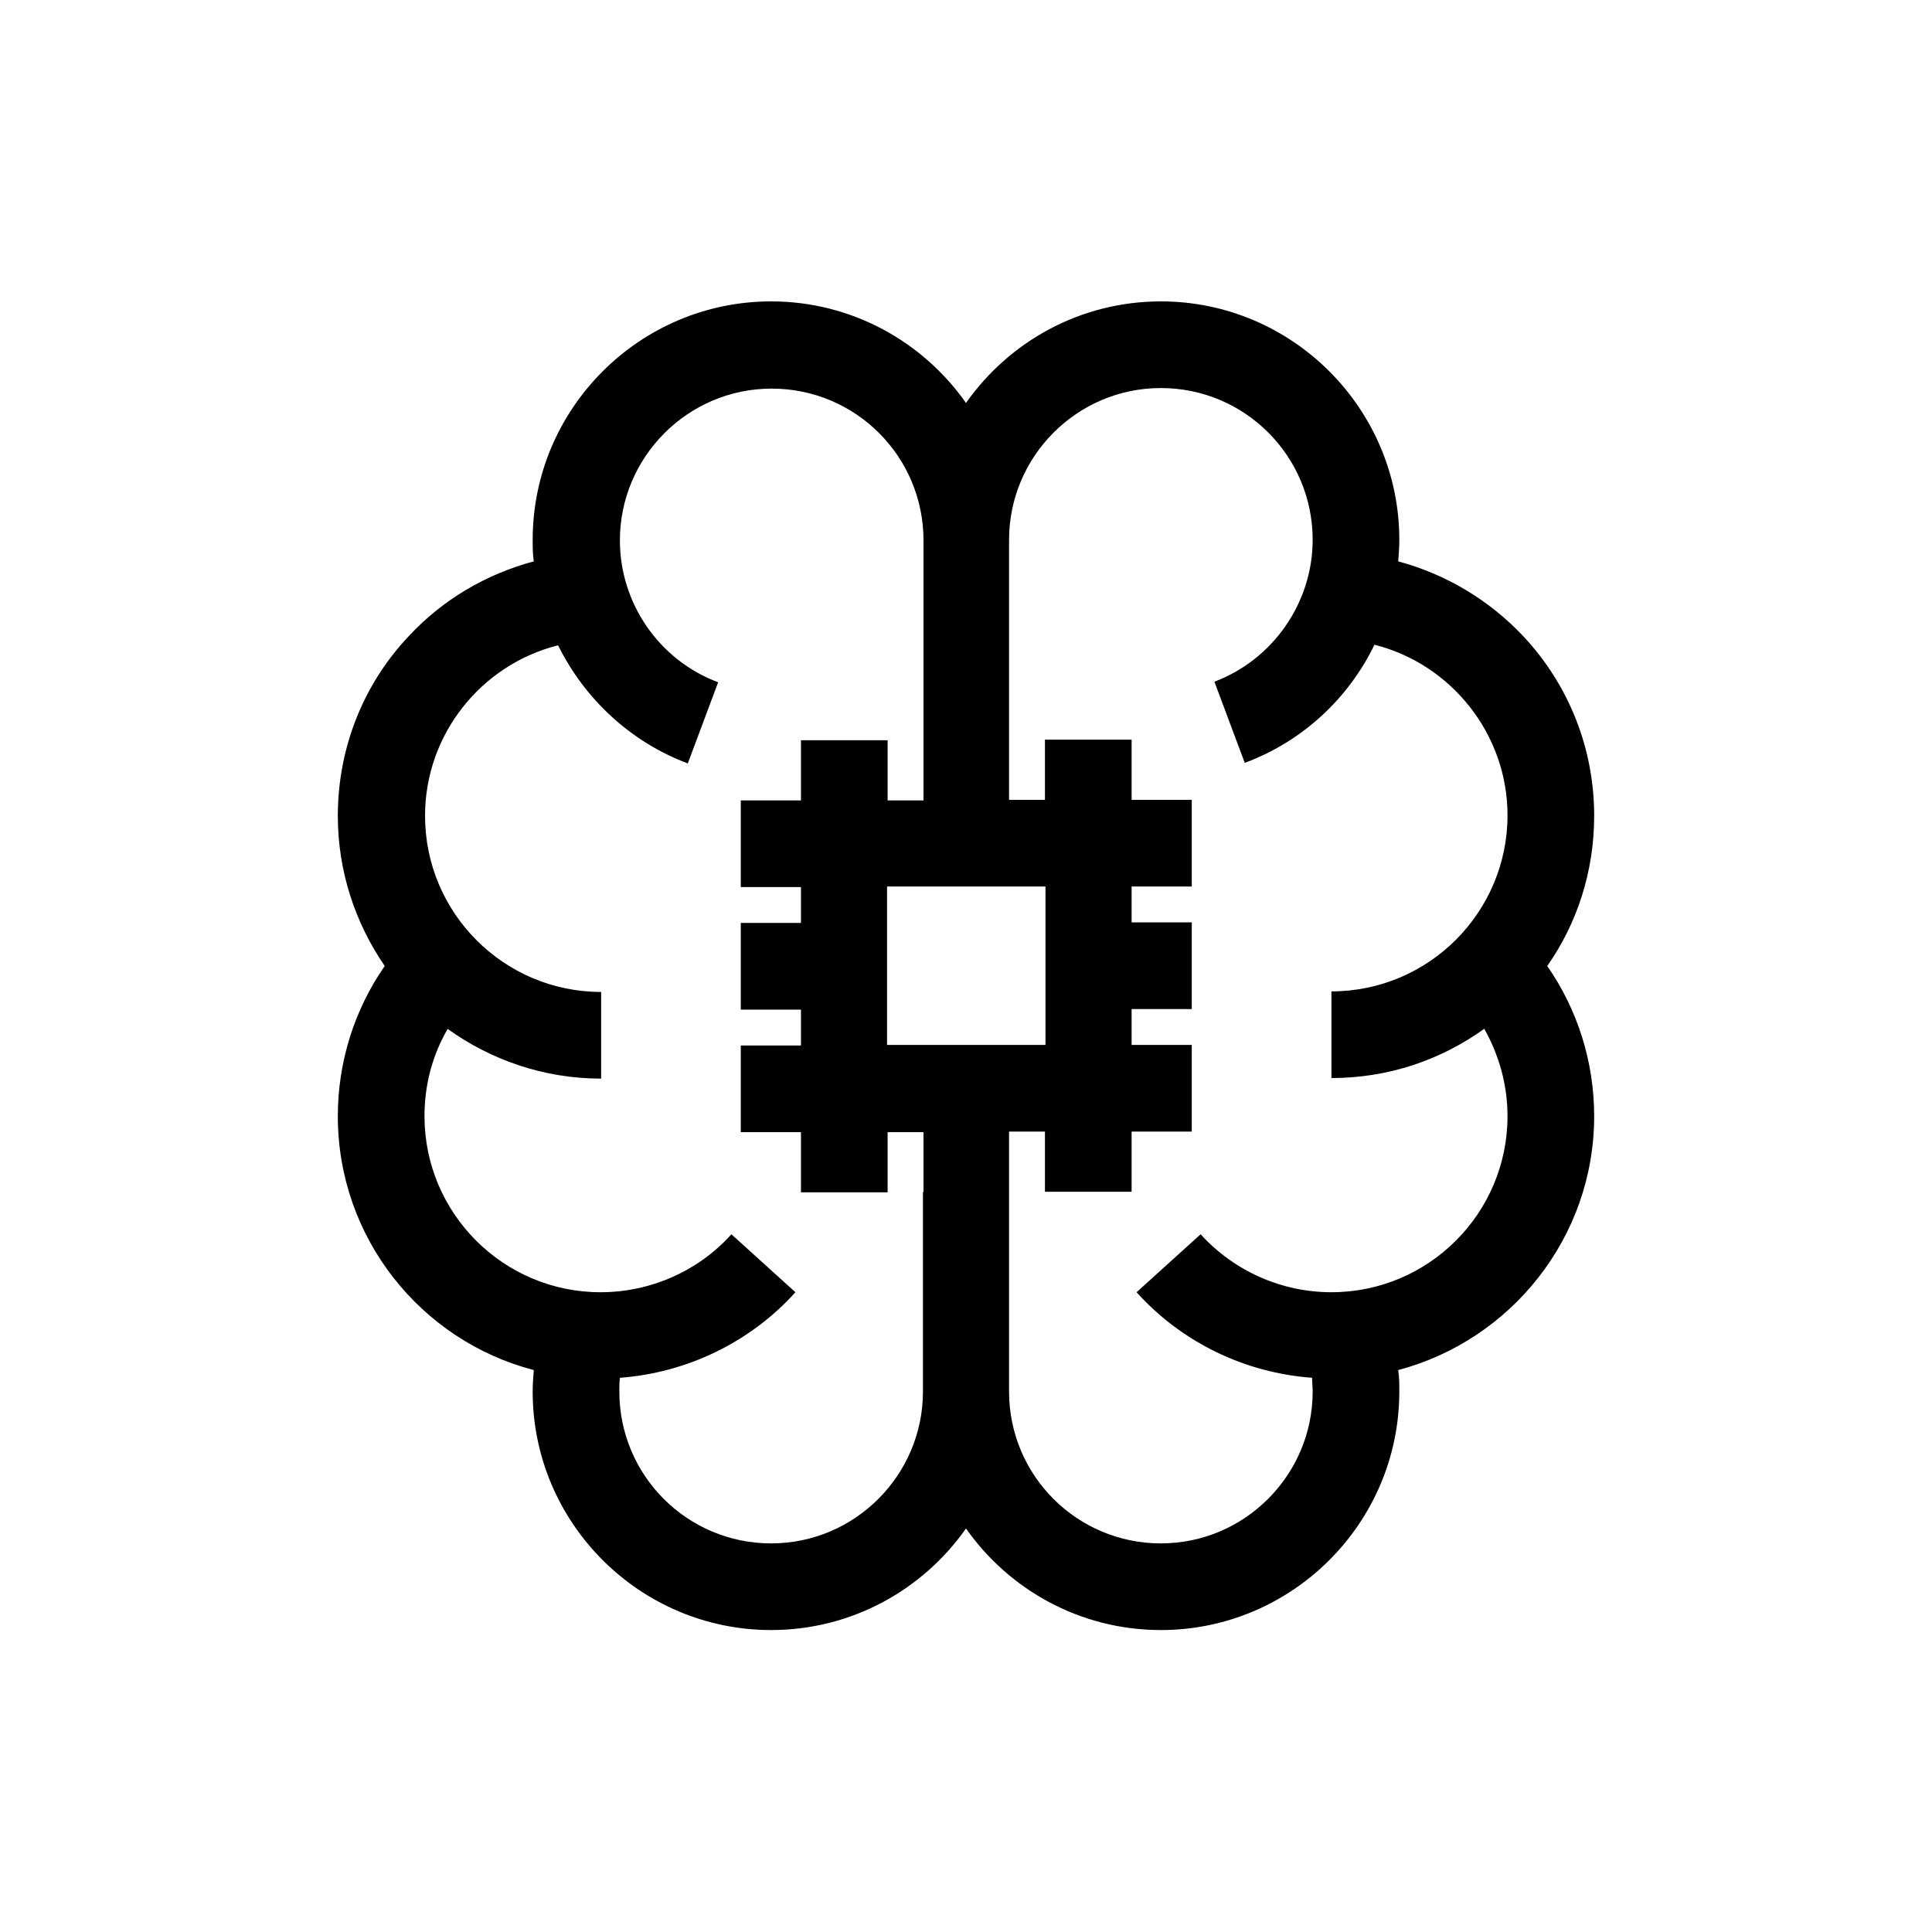 <?xml version="1.0" encoding="UTF-8"?>
<svg id="Layer_1" data-name="Layer 1" xmlns="http://www.w3.org/2000/svg" viewBox="0 0 35 35">
  <path d="M28.88,14.78c0-1.21-.45-2.36-1.28-3.25-.62-.66-1.41-1.13-2.27-1.36.01-.13.02-.26.02-.39,0-2.38-1.94-4.32-4.32-4.32-1.46,0-2.75.73-3.53,1.84-.78-1.11-2.07-1.84-3.53-1.84-2.38,0-4.32,1.94-4.32,4.32,0,.13,0,.26.02.39-.86.23-1.65.69-2.27,1.36-.83.88-1.28,2.04-1.28,3.25,0,1.01.32,1.95.85,2.72-.55.79-.85,1.74-.85,2.72,0,2.21,1.51,4.07,3.55,4.6-.01.13-.02.26-.02.39,0,2.38,1.94,4.32,4.32,4.32,1.46,0,2.75-.73,3.53-1.84.78,1.11,2.07,1.84,3.53,1.84,2.38,0,4.32-1.94,4.32-4.32,0-.13,0-.26-.02-.39,2.04-.54,3.55-2.4,3.55-4.6,0-.98-.3-1.93-.85-2.72.54-.77.85-1.71.85-2.72ZM16.72,21.59v3.62c0,1.51-1.23,2.75-2.75,2.75s-2.75-1.23-2.75-2.75c0-.08,0-.17.01-.25,1.21-.09,2.36-.64,3.18-1.55l-1.16-1.05c-.6.67-1.47,1.05-2.37,1.05-1.76,0-3.19-1.43-3.19-3.19,0-.56.14-1.1.42-1.58.78.56,1.74.9,2.78.9v-1.57c-1.76,0-3.19-1.43-3.19-3.19,0-1.48,1.02-2.74,2.41-3.09.48.97,1.31,1.75,2.35,2.14l.55-1.47c-1.07-.4-1.78-1.43-1.78-2.57,0-1.51,1.23-2.75,2.75-2.75s2.75,1.23,2.75,2.75v4.71h-.65v-1.09h-1.57v1.09h-1.09v1.57h1.09v.65h-1.09v1.57h1.09v.65h-1.09v1.57h1.09v1.09h1.57v-1.09h.65v1.09ZM16.07,18.93v-2.87h2.87v2.87h-2.87ZM26.89,18.64c.27.48.42,1.02.42,1.58,0,1.76-1.43,3.19-3.19,3.19-.9,0-1.76-.38-2.37-1.05l-1.16,1.05c.82.91,1.96,1.46,3.18,1.55,0,.08.01.17.01.25,0,1.51-1.23,2.75-2.75,2.75s-2.75-1.23-2.75-2.75v-4.71h.65v1.09h1.57v-1.09h1.09v-1.57h-1.09v-.65h1.09v-1.57h-1.09v-.65h1.09v-1.57h-1.09v-1.09h-1.57v1.09h-.65v-4.71c0-1.51,1.23-2.75,2.75-2.75s2.75,1.23,2.75,2.75c0,1.14-.72,2.17-1.78,2.57l.55,1.47c1.05-.39,1.88-1.17,2.35-2.14,1.39.35,2.41,1.62,2.41,3.09,0,1.76-1.43,3.19-3.19,3.19v1.57c1.04,0,1.99-.33,2.78-.9Z"/>
</svg>